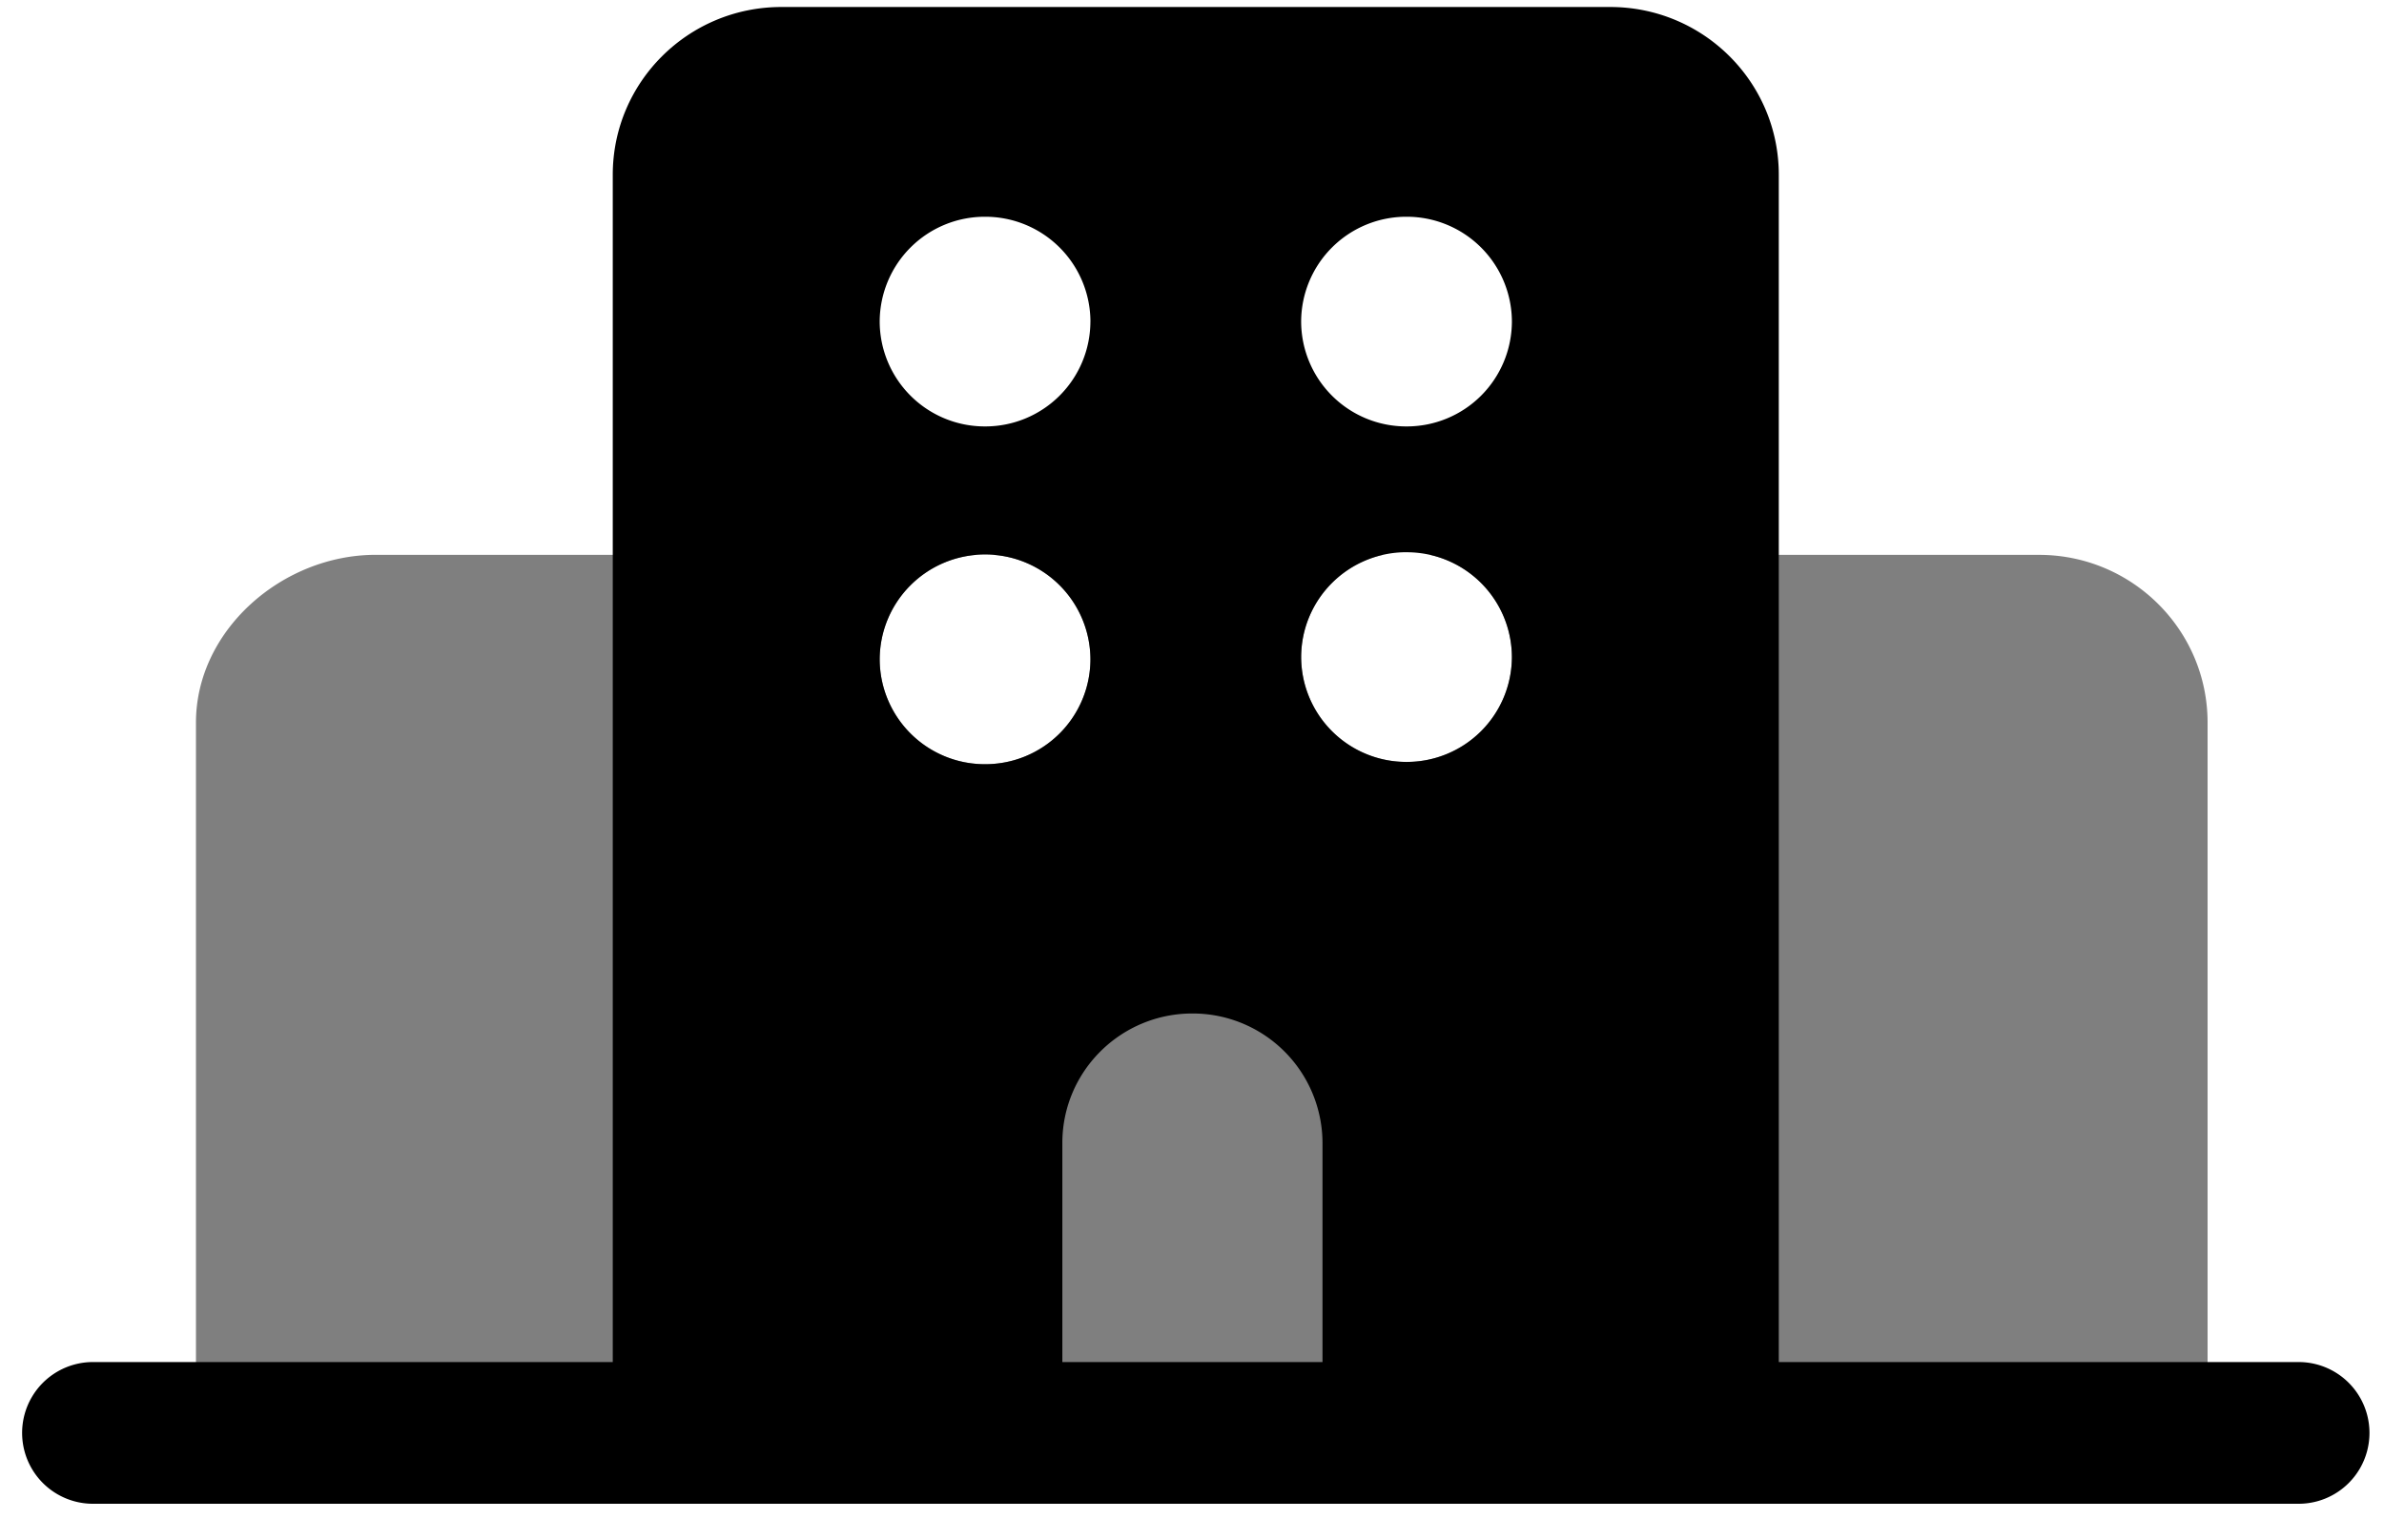 <svg xmlns="http://www.w3.org/2000/svg" fill="currentColor" aria-hidden="true" viewBox="0 0 65 42"><path d="M38.993 15.129a2.863 2.863 0 0 1 2.229 2.787 2.866 2.866 0 0 1-2.873 2.858 2.866 2.866 0 0 1-2.873-2.858c0-1.359.952-2.496 2.229-2.787h-10.61a2.865 2.865 0 0 1 2.636 2.849 2.866 2.866 0 0 1-2.873 2.859 2.866 2.866 0 0 1-2.873-2.859c0-1.5 1.16-2.73 2.636-2.85H10.243c-2.539 0-4.9 2.049-4.9 4.575V39.45H60.19V19.703c0-2.526-2.058-4.574-4.596-4.574H38.993Z" opacity=".5"></path><path fill-rule="evenodd" d="M16.707 37.138V4.765c0-2.526 2.058-4.574 4.597-4.574h22.599c2.538 0 4.596 2.048 4.596 4.574v32.373h14.173a1.932 1.932 0 0 1 0 3.864H2.535a1.932 1.932 0 1 1 0-3.864h14.172Zm12.258 0v-5.974c0-1.949 1.588-3.53 3.546-3.53a3.538 3.538 0 0 1 3.547 3.53v5.974h-7.093Zm.766-19.16a2.866 2.866 0 0 0-2.873-2.858 2.866 2.866 0 0 0-2.873 2.859 2.866 2.866 0 0 0 2.873 2.858 2.866 2.866 0 0 0 2.873-2.858Zm8.618-2.92a2.866 2.866 0 0 1 2.873 2.858 2.866 2.866 0 0 1-2.873 2.859 2.866 2.866 0 0 1-2.873-2.859 2.866 2.866 0 0 1 2.873-2.859Zm-8.618-6.29a2.866 2.866 0 0 0-2.873-2.858 2.866 2.866 0 0 0-2.873 2.859 2.866 2.866 0 0 0 2.873 2.858A2.866 2.866 0 0 0 29.73 8.77Zm8.618-2.858a2.866 2.866 0 0 1 2.873 2.859 2.866 2.866 0 0 1-2.873 2.858 2.866 2.866 0 0 1-2.873-2.858A2.866 2.866 0 0 1 38.35 5.91Z"></path></svg>